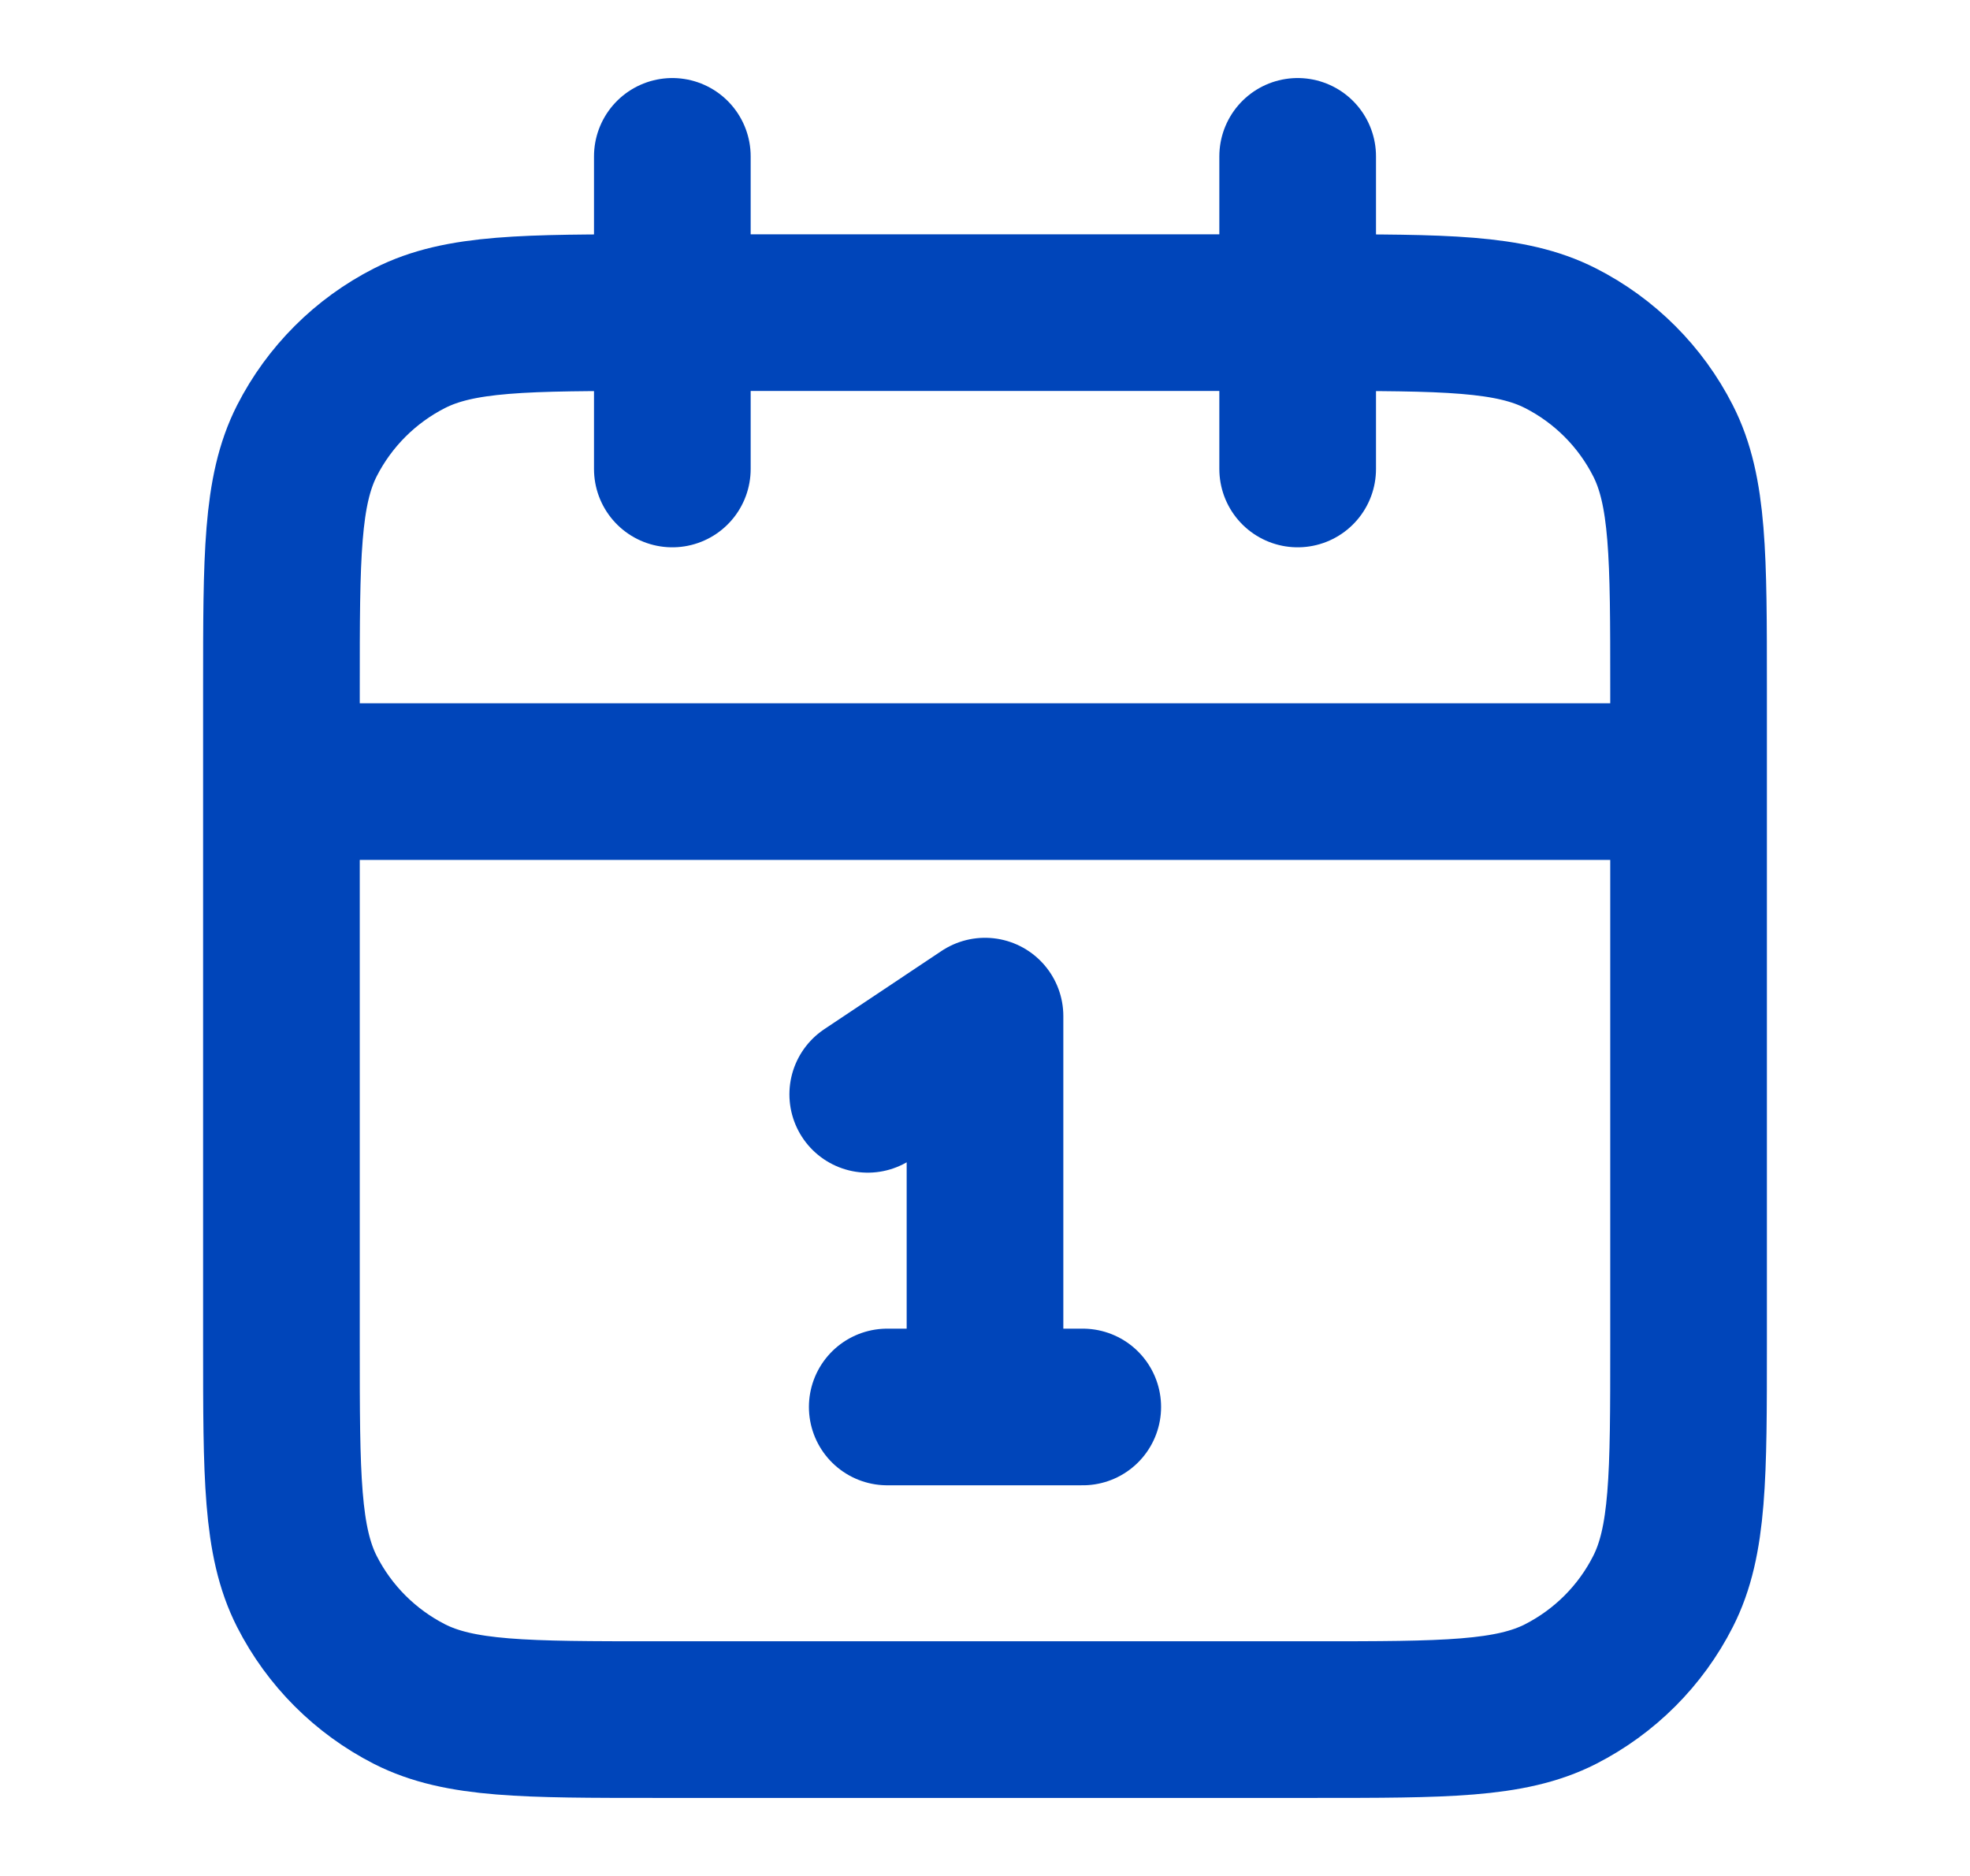 <svg width="21" height="20" viewBox="0 0 21 20" fill="none" xmlns="http://www.w3.org/2000/svg">
<path d="M18 8.333H3M13.833 1.667V5M7.167 1.667V5M9.25 11.667L10.5 10.833V15M9.458 15H11.542M7 18.333H14C15.4 18.333 16.1 18.333 16.635 18.061C17.105 17.821 17.488 17.439 17.727 16.968C18 16.433 18 15.733 18 14.333V7.333C18 5.933 18 5.233 17.727 4.698C17.488 4.228 17.105 3.845 16.635 3.606C16.1 3.333 15.4 3.333 14 3.333H7C5.6 3.333 4.9 3.333 4.365 3.606C3.895 3.845 3.512 4.228 3.272 4.698C3 5.233 3 5.933 3 7.333V14.333C3 15.733 3 16.433 3.272 16.968C3.512 17.439 3.895 17.821 4.365 18.061C4.9 18.333 5.6 18.333 7 18.333Z" stroke="#0045BA" stroke-width="1.67" stroke-linecap="round" stroke-linejoin="round"/>
</svg>
